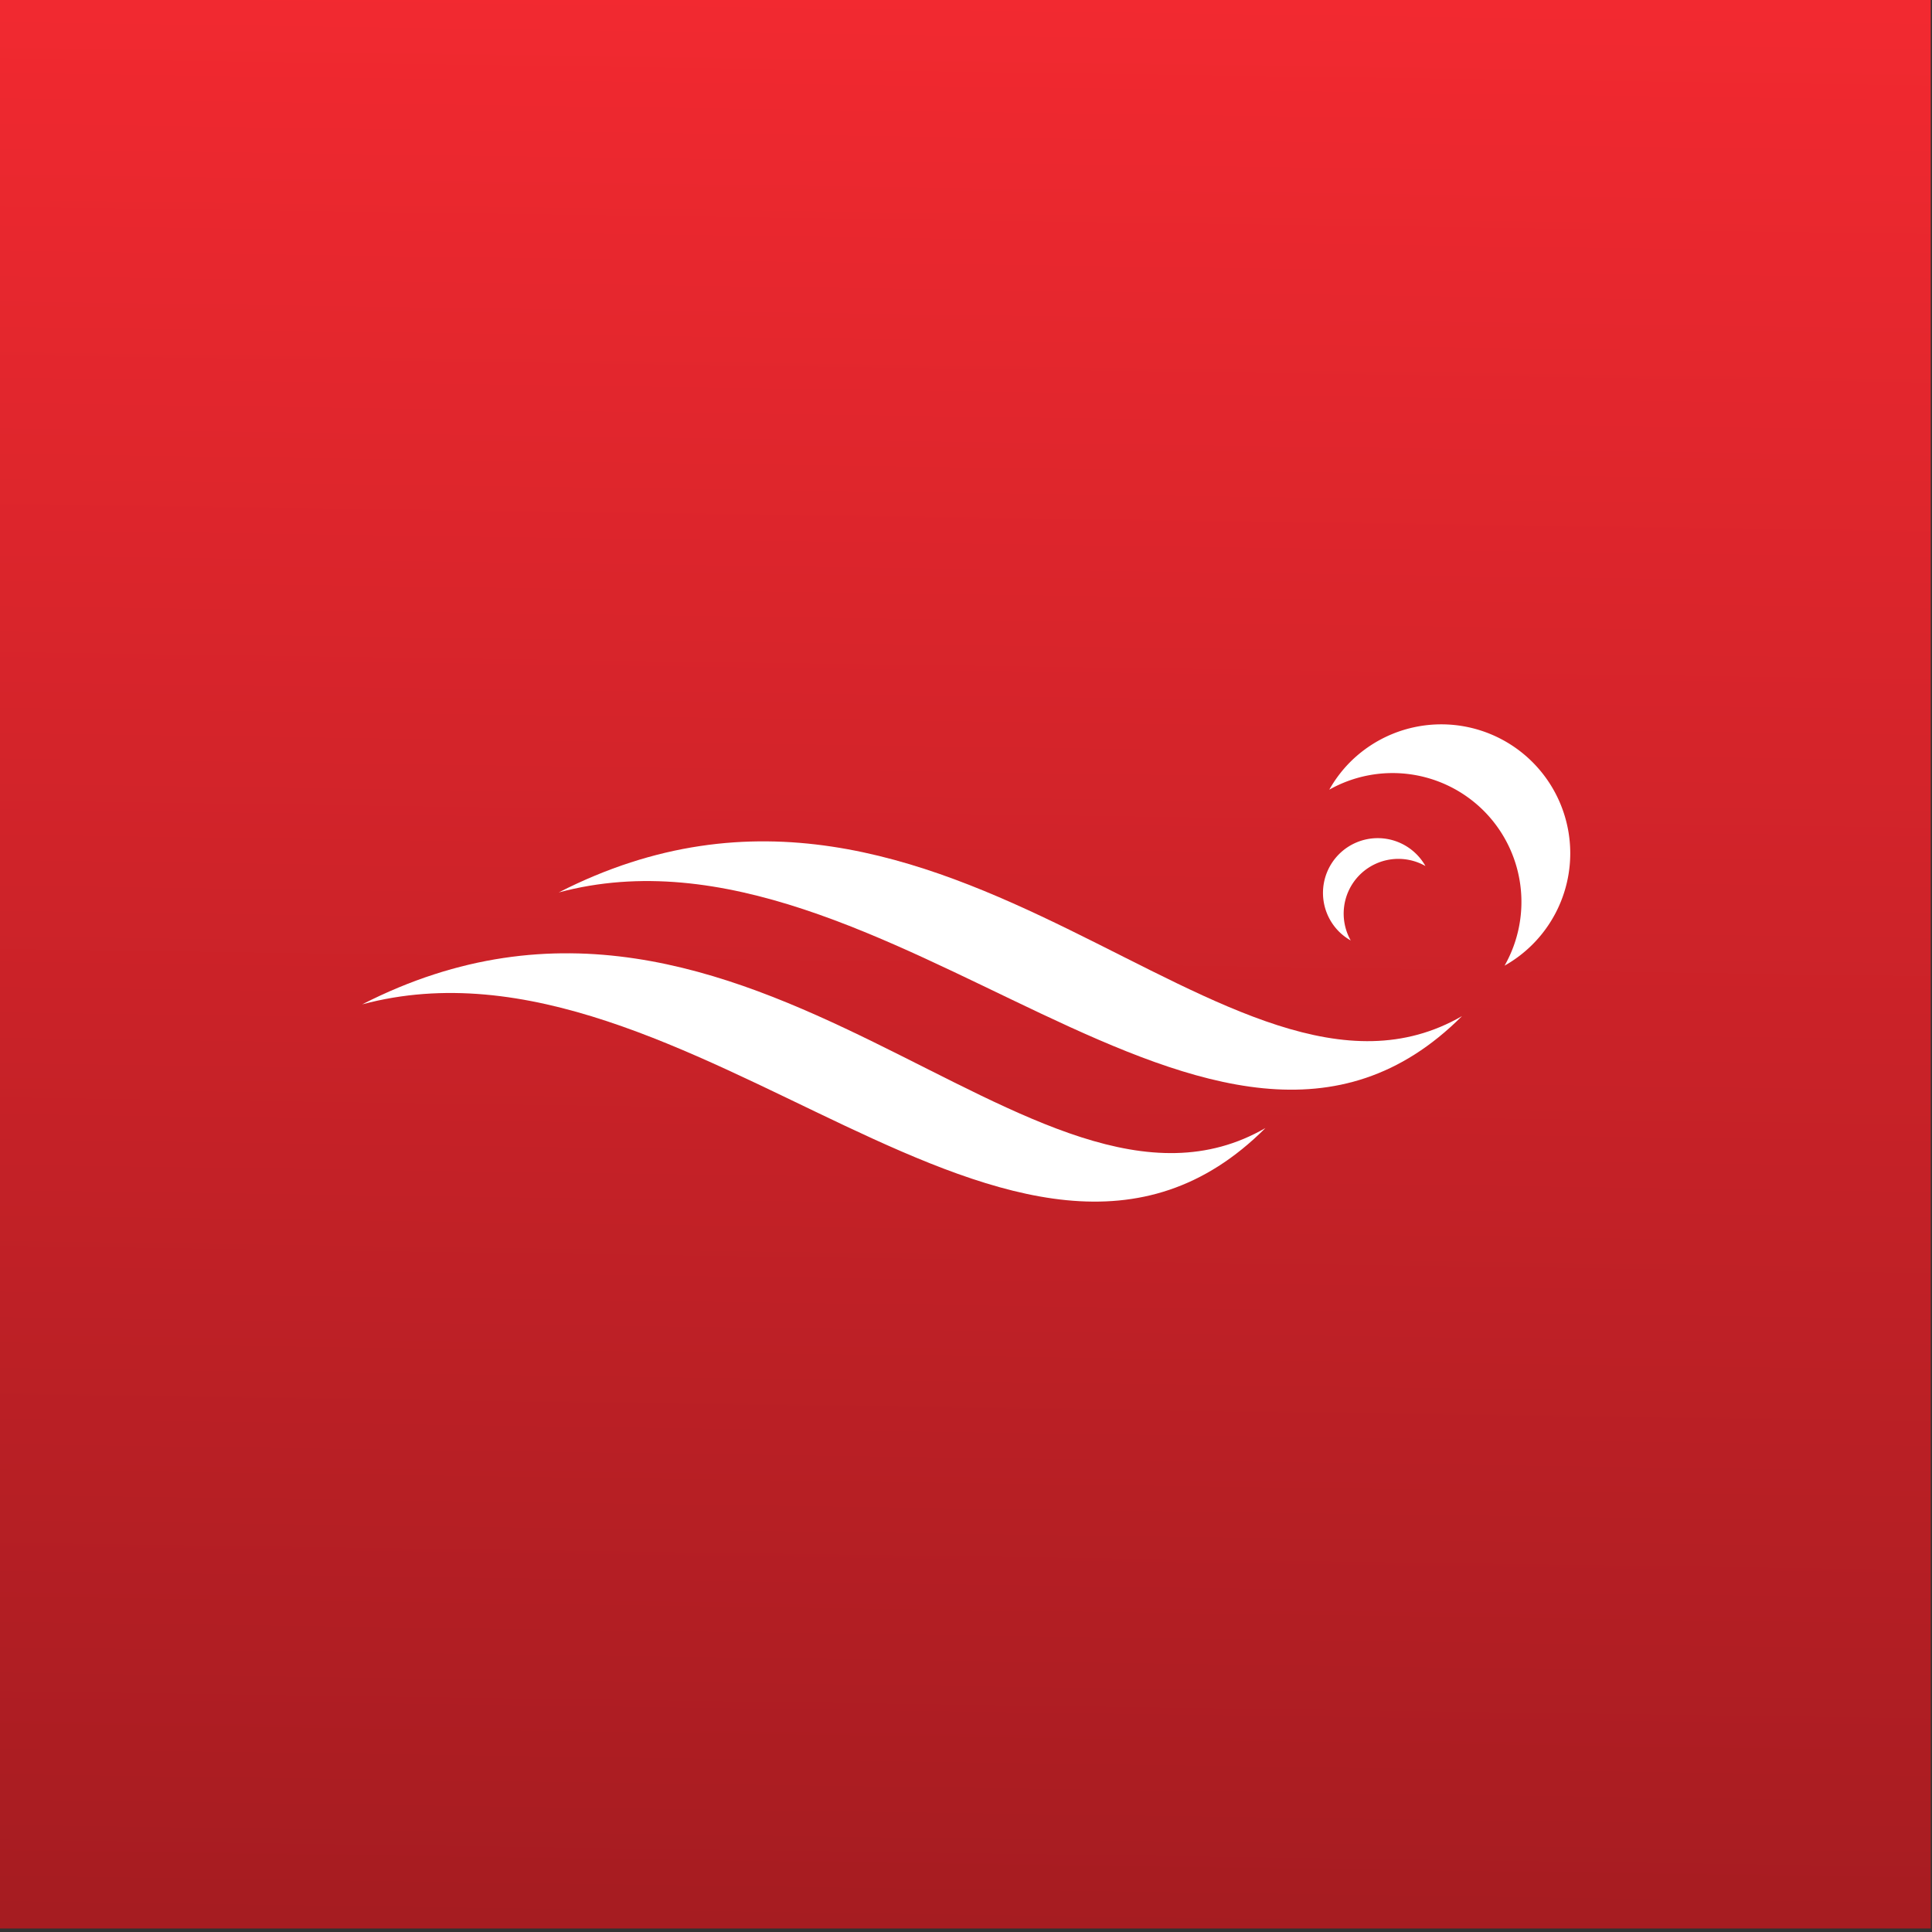 <?xml version="1.0" encoding="UTF-8" standalone="no"?>
<svg
   xmlns:dc="http://purl.org/dc/elements/1.1/"
   xmlns:cc="http://creativecommons.org/ns#"
   xmlns:rdf="http://www.w3.org/1999/02/22-rdf-syntax-ns#"
   xmlns:svg="http://www.w3.org/2000/svg"
   xmlns="http://www.w3.org/2000/svg"
   xmlns:xlink="http://www.w3.org/1999/xlink"
   id="svg906"
   version="1.1"
   viewBox="0 0 67.733 67.733"
   height="256"
   width="256">
  <rect x="0" y="0" width="67.733" height="67.733" fill="#333333" stroke="none"/>
  <title
     id="title1501">Weather Map Widget Icon</title>
  <defs
     id="defs900">
    <linearGradient
       y2="296.479"
       x2="-295.734"
       y1="-231.632"
       x1="-303.204"
       gradientTransform="matrix(0.133,0,0,0.133,107.256,-249.524)"
       gradientUnits="userSpaceOnUse"
       id="linearGradient866"
       xlink:href="#linearGradient977" />
    <linearGradient
       id="linearGradient977">
      <stop
         id="stop973"
         offset="0"
         style="stop-color:#a61c21;stop-opacity:1;" />
      <stop
         id="stop975"
         offset="1"
         style="stop-color:#f22930;stop-opacity:1" />
    </linearGradient>
  </defs>
  <g
     transform="translate(0,-229.267)"
     id="layer1">
    <g
       style="stroke-width:1.038"
       transform="matrix(0.963,0,0,0.963,-30.589,26.881)"
       id="g1499">
      <rect
         y="-280.369"
         x="31.75"
         height="70.304"
         width="70.304"
         id="rect864"
         style="opacity:1;fill:url(#linearGradient866);fill-opacity:1;stroke:none;stroke-width:0.273;stroke-miterlimit:4;stroke-dasharray:none;stroke-opacity:1"
         transform="scale(1,-1)" />
      <g
         id="g872"
         transform="matrix(0.133,0,0,0.133,31.75,243.198)"
         style="stroke-width:7.813">
        <path
           style="fill:#ffffff;fill-opacity:1;stroke:none;stroke-width:10.911;stroke-linecap:butt;stroke-linejoin:miter;stroke-miterlimit:4;stroke-dasharray:none;stroke-opacity:1"
           d="M 346.482,60.389 C 279.117,127.753 189.015,2.475 99.241,26.53 205.941,-27.988 282.967,97.059 346.482,60.389 Z"
           id="path901" />
        <path
           id="path907"
           d="M 400.289,29.749 C 332.925,97.114 242.823,-28.165 153.048,-4.11 259.748,-58.627 336.774,66.42 400.289,29.749 Z"
           style="fill:#ffffff;fill-opacity:1;stroke:none;stroke-width:10.911;stroke-linecap:butt;stroke-linejoin:miter;stroke-miterlimit:4;stroke-dasharray:none;stroke-opacity:1" />
        <path
           id="path909"
           d="m 369.666,-39.781 a 35.3,35.3 0 0 0 -5.699,7.543 35.3,35.3 0 0 1 42.284,5.793 35.3,35.3 0 0 1 5.699,42.377 35.3,35.3 0 0 0 7.637,-5.793 35.3,35.3 0 0 0 4.2e-4,-49.921 35.3,35.3 0 0 0 -49.921,-5e-6 z"
           style="opacity:1;fill:#ffffff;fill-opacity:1;stroke:none;stroke-width:2.388;stroke-linecap:round;stroke-miterlimit:4;stroke-dasharray:none;stroke-opacity:1;paint-order:stroke fill markers" />
        <path
           style="opacity:1;fill:#ffffff;fill-opacity:1;stroke:none;stroke-width:1.014;stroke-linecap:round;stroke-miterlimit:4;stroke-dasharray:none;stroke-opacity:1;paint-order:stroke fill markers"
           d="m 366.632,6.618 a 14.989,14.989 0 0 0 3.203,2.42 14.989,14.989 0 0 1 2.46,-17.954 14.989,14.989 0 0 1 17.994,-2.42 14.989,14.989 0 0 0 -2.46,-3.243 14.989,14.989 0 0 0 -21.197,-1.79e-4 14.989,14.989 0 0 0 0,21.197 z"
           id="path911" />
      </g>
    </g>
  </g>
</svg>
